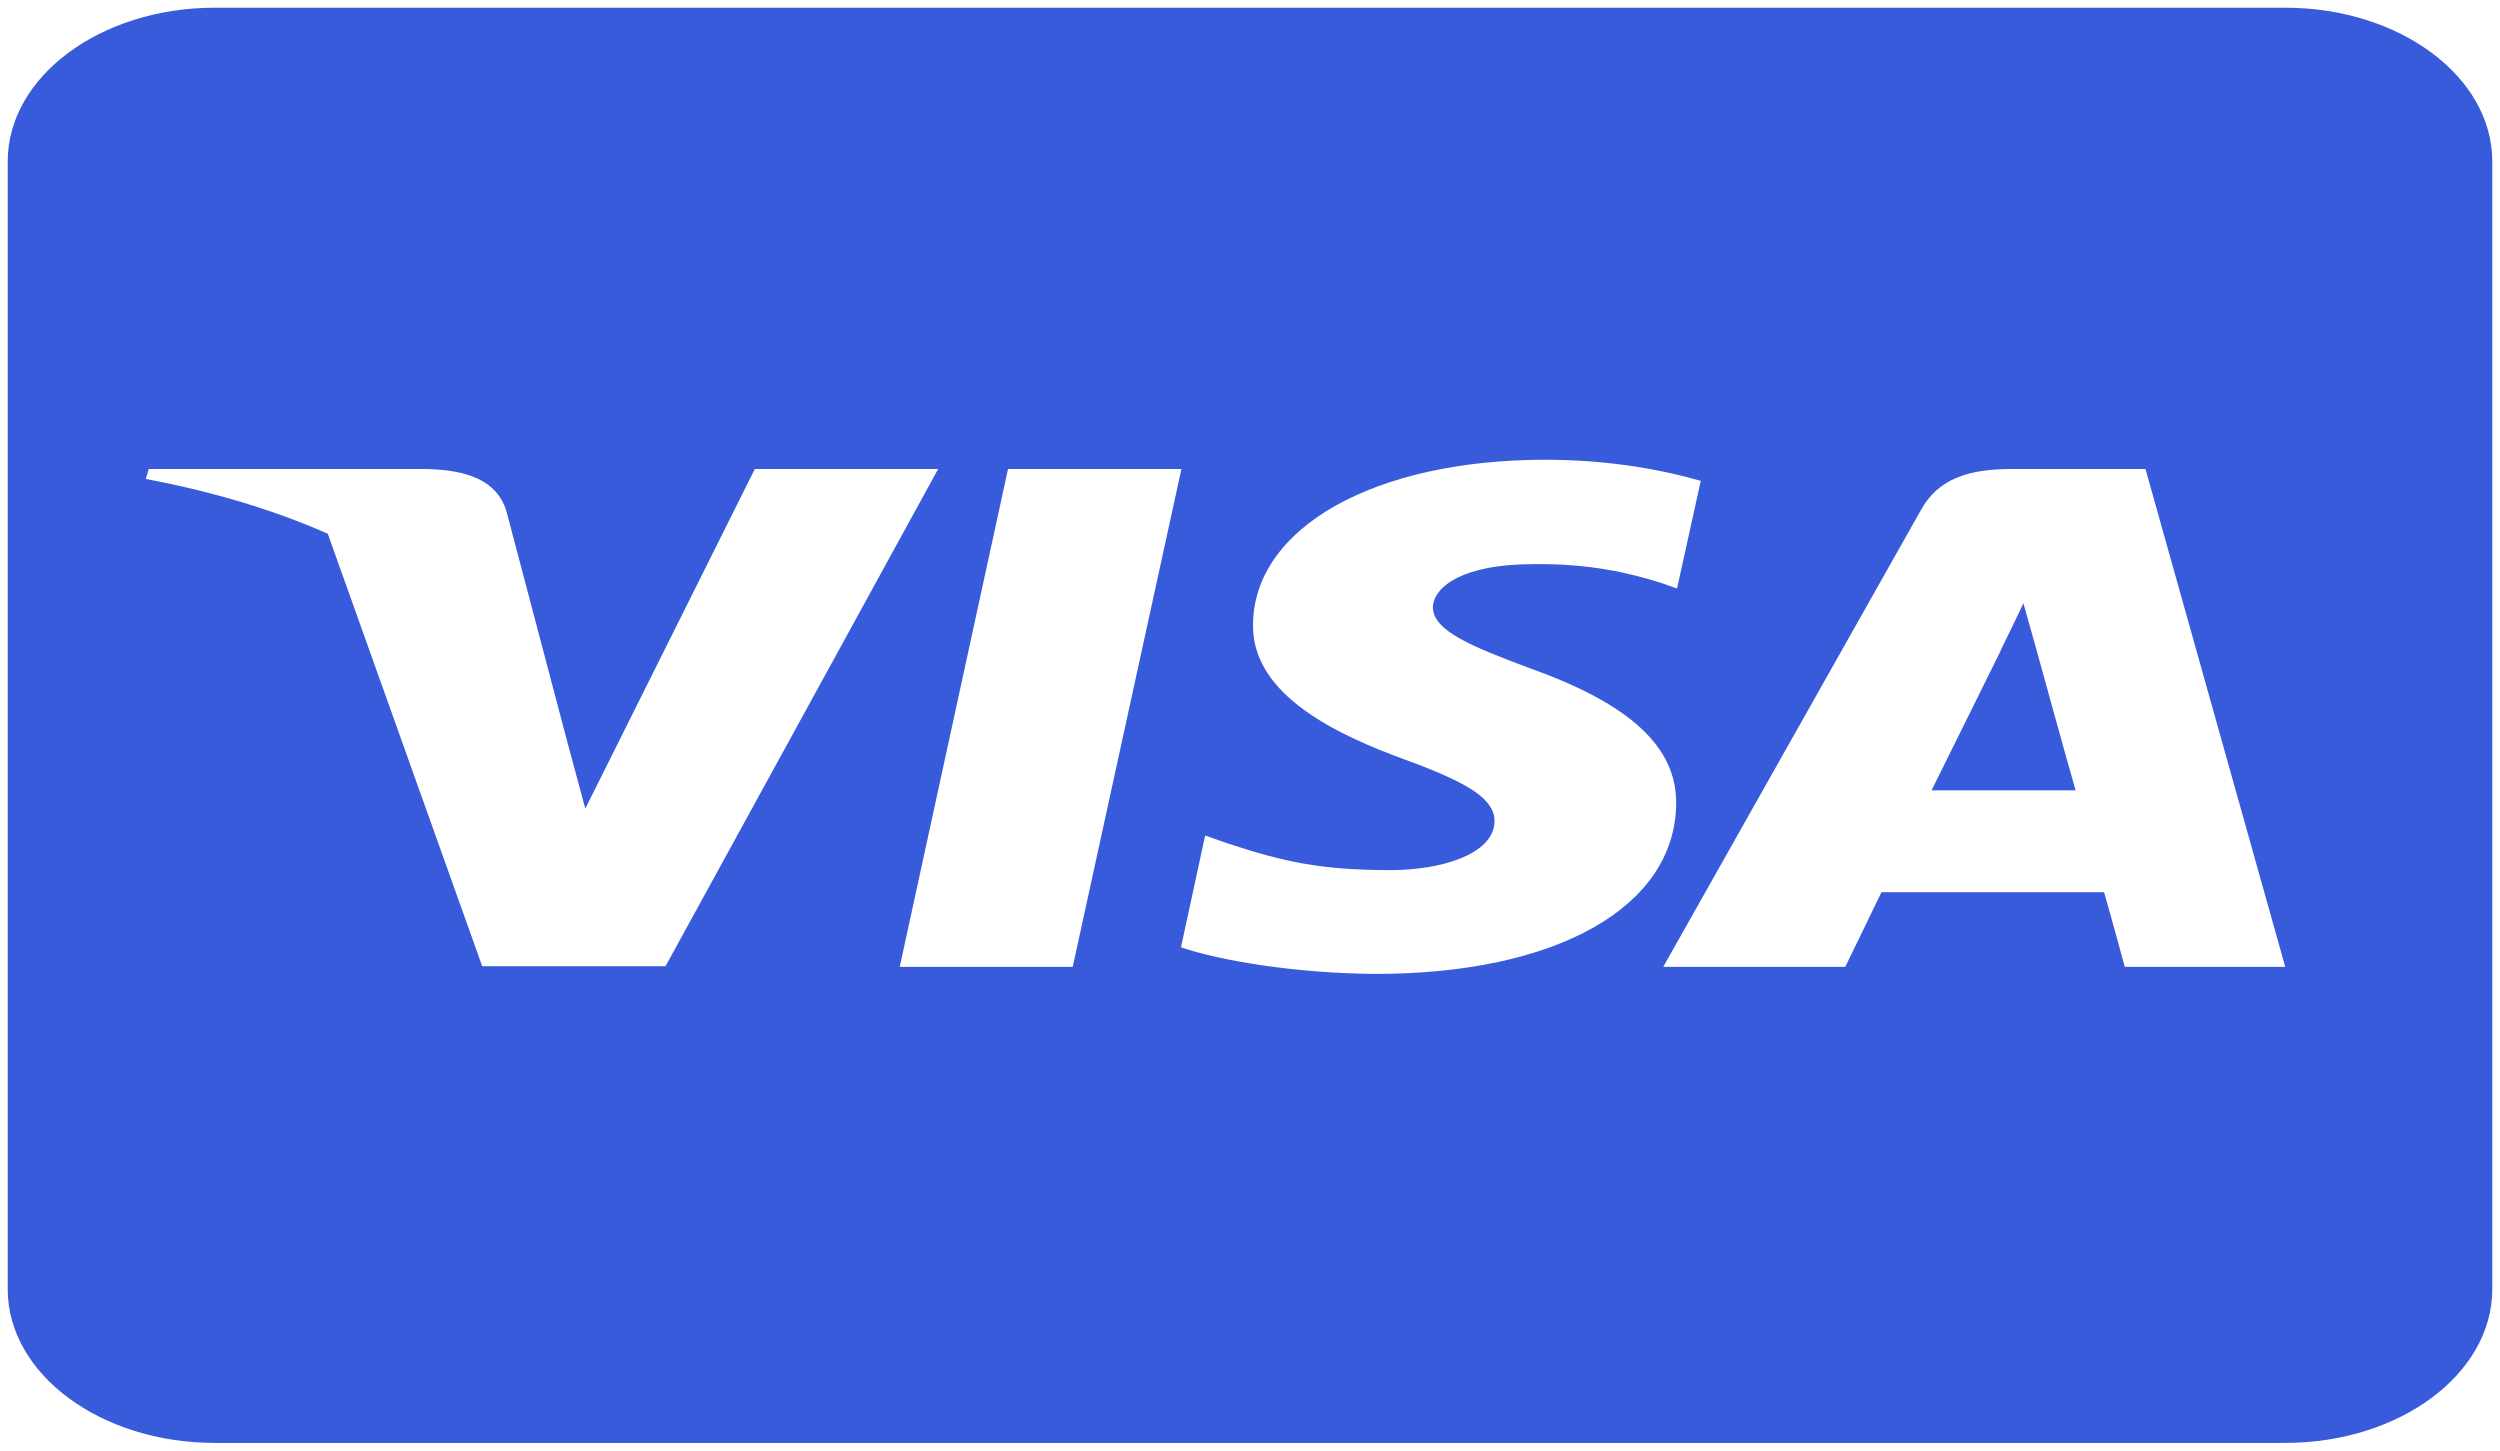 <svg width="162" height="94" viewBox="0 0 162 94" fill="none" xmlns="http://www.w3.org/2000/svg">
<path id="Vector" d="M131.899 41.873C131.899 41.873 134.024 49.595 134.499 51.214H125.163C126.086 49.367 129.635 42.184 129.635 42.184C129.58 42.246 130.558 40.295 131.117 39.091L131.899 41.873ZM161.5 10.464V83.536C161.5 89.037 155.49 93.5 148.083 93.5H13.917C6.51 93.5 0.5 89.037 0.5 83.536V10.464C0.5 4.963 6.51 0.5 13.917 0.5H148.083C155.49 0.5 161.5 4.963 161.5 10.464ZM43.126 62.611L60.791 30.393H48.912L37.927 52.397L36.725 47.934L32.812 33.112C32.169 31.057 30.184 30.476 27.725 30.393H9.64L9.444 31.036C13.861 31.867 17.802 33.071 21.24 34.586L31.247 62.611H43.126ZM69.512 62.652L76.556 30.393H65.319L58.303 62.652H69.512ZM108.616 52.107C108.672 48.432 105.653 45.63 99.196 43.326C95.255 41.852 92.851 40.855 92.851 39.34C92.907 37.97 94.892 36.558 99.308 36.558C102.97 36.496 105.653 37.139 107.666 37.783L108.672 38.136L110.209 31.161C108.001 30.517 104.479 29.791 100.147 29.791C89.05 29.791 81.252 34.192 81.196 40.461C81.112 45.09 86.786 47.664 91.034 49.221C95.367 50.799 96.848 51.837 96.848 53.228C96.793 55.387 93.327 56.383 90.112 56.383C85.64 56.383 83.236 55.864 79.575 54.66L78.093 54.141L76.528 61.386C79.155 62.279 84.019 63.067 89.05 63.109C100.845 63.13 108.532 58.791 108.616 52.107ZM148.083 62.652L139.027 30.393H130.334C127.651 30.393 125.61 30.974 124.464 33.071L107.777 62.652H119.573C119.573 62.652 121.502 58.666 121.921 57.815H136.344C136.679 58.957 137.685 62.652 137.685 62.652H148.083Z" fill="#375BDB"/>
</svg>
